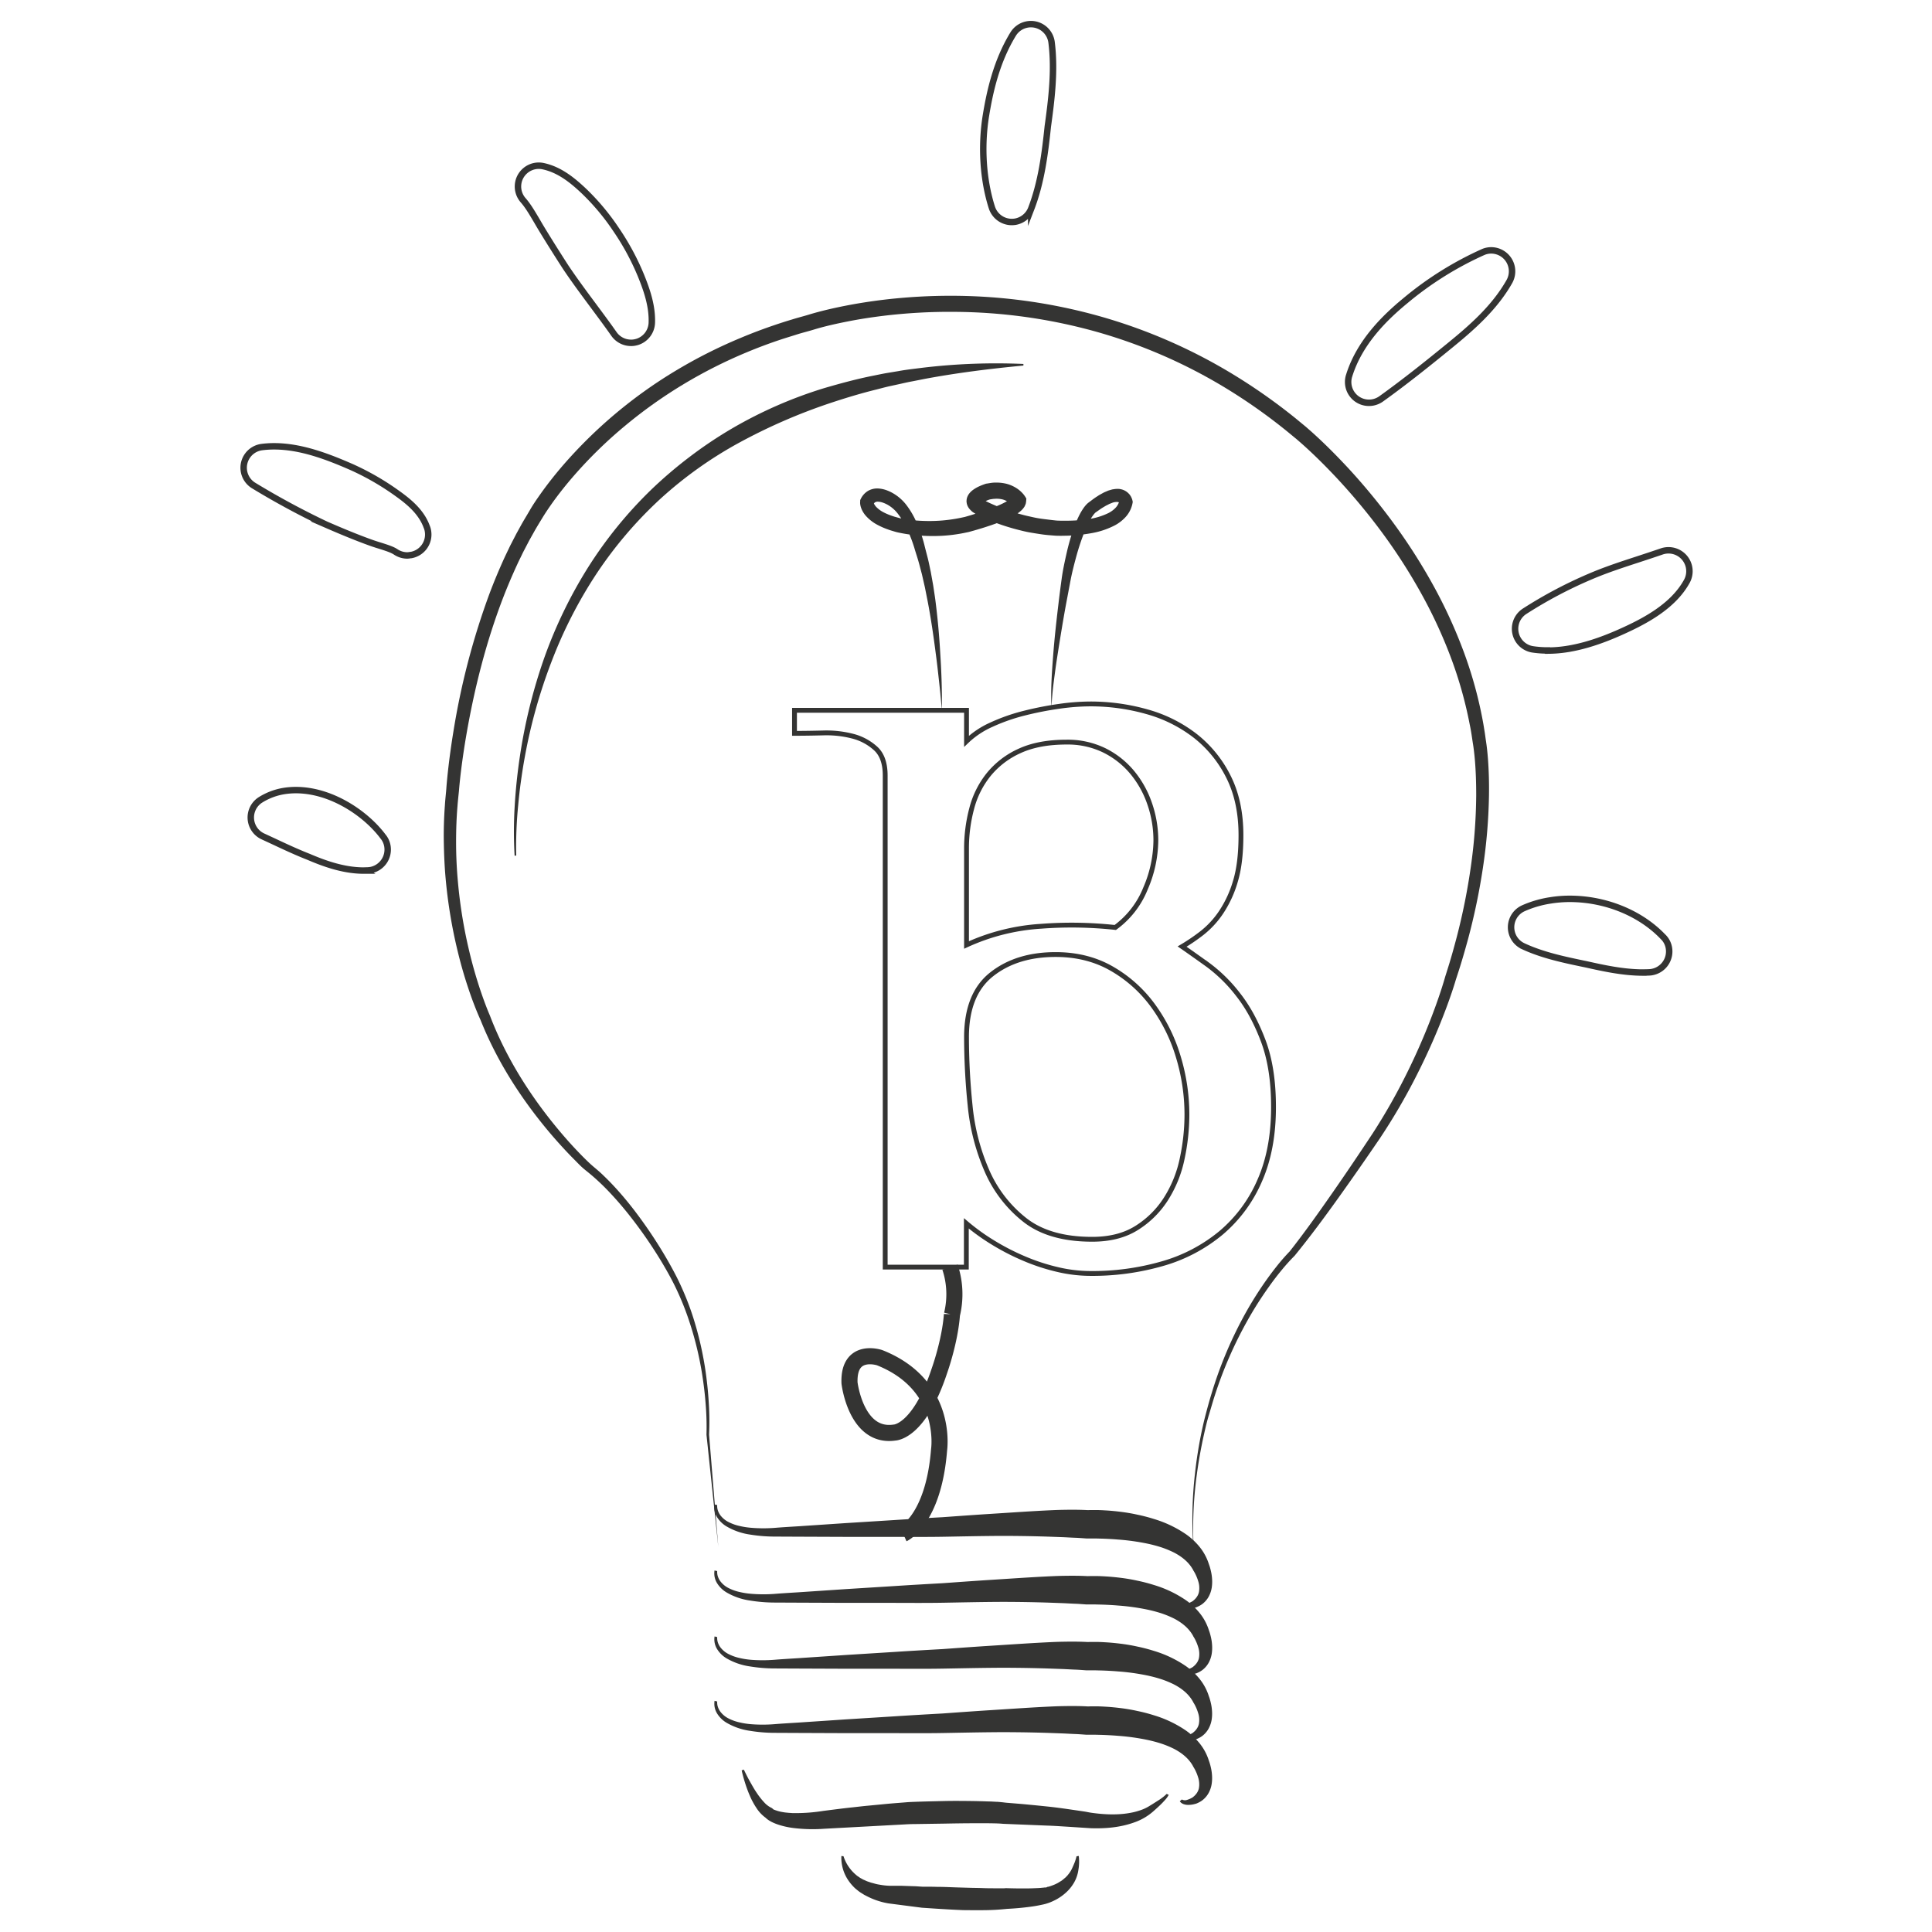 <svg id="Layer_1" data-name="Layer 1" xmlns="http://www.w3.org/2000/svg" viewBox="0 0 1200 1200"><defs><style>.cls-1{isolation:isolate;}.cls-2,.cls-3,.cls-5{fill:none;stroke:#343433;stroke-miterlimit:10;}.cls-2{stroke-width:3px;}.cls-3{stroke-width:4px;}.cls-4{fill:#343433;}.cls-5{stroke-width:10px;}</style></defs><title>Buzz09 logo ( SVG ) fonts image-01</title>
<g class="cls-1">
<path class="cls-2" d="M676.91,437.23a128.24,128.24,0,0,1,35.82,4.94,86.73,86.73,0,0,1,29.89,15.07,74.39,74.39,0,0,1,20.51,25.44q7.65,15.33,7.65,36.07,0,17.31-3.45,28.66a69.66,69.66,0,0,1-8.9,19.27,56.22,56.22,0,0,1-11.86,12.85,117.39,117.39,0,0,1-12.35,8.4q6.42,4.44,16.06,11.36a94.74,94.74,0,0,1,18.77,18.53q9.15,11.61,15.57,28.66T791,687.74q0,26.19-8.64,45.7a88,88,0,0,1-24,32.36,99.49,99.49,0,0,1-36.07,19,157.27,157.27,0,0,1-45,6.17,90.3,90.3,0,0,1-20.51-2.47,124.33,124.33,0,0,1-21-6.92,144.68,144.68,0,0,1-19.51-10.12,129.5,129.5,0,0,1-16.06-11.62v27.18h-50.4V481.7q0-11.37-5.93-16.8a33.51,33.51,0,0,0-14.33-7.66,65.13,65.13,0,0,0-18.28-2q-9.87.25-17.79.25V441.18H600.32v19.27a53.57,53.57,0,0,1,15.56-10.38,116.24,116.24,0,0,1,20.51-7.16,206.08,206.08,0,0,1,21.49-4.2A138.76,138.76,0,0,1,676.91,437.23ZM600.32,586.94a129.91,129.91,0,0,1,46.2-11.61,250.82,250.82,0,0,1,46.2.74,55.51,55.51,0,0,0,18.77-24.21,76.5,76.5,0,0,0,6.43-29.65,69.43,69.43,0,0,0-4-23.47,61.67,61.67,0,0,0-11.11-19.51,53.19,53.19,0,0,0-17.3-13.35,51.91,51.91,0,0,0-23-4.94q-17.31,0-29.16,5.44A52.57,52.57,0,0,0,614.15,481a56.07,56.07,0,0,0-10.62,21.24,96.56,96.56,0,0,0-3.21,24.95Zm0,57.31a420.65,420.65,0,0,0,2.22,42.25A133.39,133.39,0,0,0,612.92,727a78.68,78.68,0,0,0,23.47,30.63q15.3,12.12,42,12.11,16.3,0,27.42-6.92a57.87,57.87,0,0,0,18.28-18,74.51,74.51,0,0,0,10.13-24.95,131.42,131.42,0,0,0,3-27.67A124,124,0,0,0,732,656.85,104.4,104.4,0,0,0,716.43,625a82.43,82.43,0,0,0-25.69-23.23q-15.32-8.89-35.08-8.89-24.21,0-39.78,12.35T600.32,644.25Z"/>
</g>
<path class="cls-3" d="M225.89,540.73c-12.66,0-24.85-4.53-34.07-8.47-7.4-2.9-14.91-6.39-21.51-9.5l-7-3.24a12.95,12.95,0,0,1-1.48-22.73,39.38,39.38,0,0,1,14.8-5.51,46.85,46.85,0,0,1,7.1-.54c22.41,0,43.76,14.9,54.11,28.76a12.5,12.5,0,0,1,2.81,6.18,13,13,0,0,1-10.75,14.83h-.11c-.5.07-1,.12-1.47.14-.71,0-1.58.06-2.46.06Z"/>

<path class="cls-3" d="M253,345a12.94,12.94,0,0,1-7.23-2.21c-2.18-1.48-6-2.67-9.63-3.82-2-.61-3.95-1.23-5.87-1.92-8.31-3-17.15-6.6-27.8-11.24a492.84,492.84,0,0,1-44.75-24.13,12.94,12.94,0,0,1,5-24,58.77,58.77,0,0,1,7.5-.47c16.42,0,32.77,6.16,48,12.82a161.82,161.82,0,0,1,25.68,14.43l.71.49c7,4.94,16.58,11.67,20.38,22.1a11.05,11.05,0,0,1,.84,2.93,12.94,12.94,0,0,1-10.57,14.78H255A14.15,14.15,0,0,1,253,345Z"/><path class="cls-3" d="M391.93,212.94a12.94,12.94,0,0,1-10.6-5.52c-4.07-5.8-8.41-11.63-12.58-17.25l-.55-.74c-5.65-7.61-11.49-15.47-16.95-23.63q-7.83-12.13-14.69-23.38-1.44-2.37-2.85-4.82c-3-5.07-5.63-9.63-8.76-13.21a12.92,12.92,0,0,1,12.49-21.16c10.06,2.17,18,8.63,25.08,15.29a143.48,143.48,0,0,1,20.25,24.21,155.24,155.24,0,0,1,15.36,28.45c3.7,9.1,7.07,18.93,6.73,29.24a12.94,12.94,0,0,1-9.24,12,16.07,16.07,0,0,1-1.67.37,12.17,12.17,0,0,1-2,.16Z"/>
<path class="cls-3" d="M628,137.88a13,13,0,0,1-11.93-9c-5.48-17.16-6.83-38-3.67-57.25,2.39-14.54,6.46-33.43,16.89-50.47a12.94,12.94,0,0,1,23.87,5.17c2.18,17.35,0,35.3-2.35,52.22-1.75,16.74-4,34.63-10.32,51.06a13,13,0,0,1-10,8.12,13.36,13.36,0,0,1-2,.15Z"/>
<path class="cls-3" d="M850.36,250.18a12.91,12.91,0,0,1-13-12.82v-.07a12.59,12.59,0,0,1,.59-3.9c6.59-21.29,23-36.75,34.85-46.53a208.28,208.28,0,0,1,48.26-30.25,12.61,12.61,0,0,1,5.2-1.1,13,13,0,0,1,11.27,19.32c-9.29,16.45-23.66,28.92-37.58,40.24-13.2,10.77-27.44,22.18-42.1,32.69a13.16,13.16,0,0,1-5.51,2.26,13.37,13.37,0,0,1-2,.16Z"/><path class="cls-3" d="M961.24,404a61.34,61.34,0,0,1-9.18-.66,12.94,12.94,0,0,1-5.13-23.65,273.33,273.33,0,0,1,40.36-21.41c10-4.32,20.51-7.72,29.77-10.75,4.94-1.62,10-3.28,15-5A13,13,0,0,1,1047.77,361c-8.5,15.5-25.92,24.81-41.85,31.87-12,5.32-22.62,8.67-32.45,10.23a79.28,79.28,0,0,1-12.21,1Z"/>
<path class="cls-3" d="M1020.66,604.07c-12.54,0-24.91-2.77-35.84-5.2l-1.29-.26c-12-2.51-25.5-5.32-37.51-10.93a12.95,12.95,0,0,1,.17-23.54,65.47,65.47,0,0,1,16.54-4.85,76.2,76.2,0,0,1,12.25-1c22.09,0,43.66,8.72,57.73,23.33a12.51,12.51,0,0,1,3.91,7.37,13,13,0,0,1-10.71,14.8,2,2,0,0,0-.34.06c-.45.06-.76.07-1.08.1-1.32.06-2.58.09-3.83.09Z"/><path class="cls-4" d="M446.14,960.68l-7.33-69.51v-.12a172.41,172.41,0,0,0-.5-18.73c-.46-6.24-1.21-12.45-2.18-18.62A206.9,206.9,0,0,0,427,817.43a173.28,173.28,0,0,0-7.13-17.25c-2.66-5.6-5.75-11.06-8.93-16.4a280.87,280.87,0,0,0-21.41-30.67c-3.91-4.83-8-9.53-12.33-14q-3.24-3.35-6.67-6.45c-2.29-2.11-4.6-4-7.15-6.05s-4.68-4.39-6.94-6.65-4.43-4.55-6.58-6.88q-6.47-7-12.44-14.39c-15.95-19.7-29.55-41.51-39-65.28l.09.21c-1.65-3.59-3-7-4.39-10.62s-2.58-7.13-3.77-10.73q-3.54-10.8-6.18-21.85a307.82,307.82,0,0,1-7.38-44.77c-.69-7.55-1-15.12-1.13-22.7s.11-15.18.67-22.74c.11-1.91.28-3.78.46-5.64s.38-3.77.49-5.57c.3-3.8.68-7.56,1.1-11.31q1.29-11.26,3.1-22.43a454.71,454.71,0,0,1,22.92-87.53q4.05-10.62,8.78-21c.79-1.73,1.63-3.43,2.44-5.15l1.23-2.57,1.3-2.53,2.62-5.07,2.76-5c1.84-3.35,3.81-6.47,5.72-9.78s4.15-6.54,6.36-9.68c4.42-6.25,9.16-12.23,14.13-18a291.07,291.07,0,0,1,69.59-58.48A308,308,0,0,1,460,209.89q10.51-4.41,21.32-8.06,5.39-1.83,10.85-3.46c3.67-1.15,7.19-2,10.76-3.12,7.43-2.21,14.82-3.9,22.3-5.37s15-2.63,22.5-3.57a352,352,0,0,1,45.43-2.59A341.47,341.47,0,0,1,683,196.41a333.73,333.73,0,0,1,83.25,36.33,356.18,356.18,0,0,1,37.23,26.1c1.49,1.18,2.92,2.4,4.39,3.59l2.18,1.8,1.09.9,1.13,1c2.92,2.51,5.71,5.09,8.47,7.7,5.51,5.23,10.81,10.65,16,16.2a391.73,391.73,0,0,1,28.87,35,356.77,356.77,0,0,1,24.47,38.28,306,306,0,0,1,19,41.35,259.69,259.69,0,0,1,12.07,43.95c.35,1.86.63,3.75.94,5.63s.53,3.7.8,5.56c.61,3.79,1,7.66,1.3,11.45.57,7.61.76,15.21.64,22.79a338.3,338.3,0,0,1-3.8,45.22,399.92,399.92,0,0,1-9.28,44.32c-2,7.26-4.09,14.57-6.43,21.64l-.87,2.67c-.14.45-.29.89-.4,1.28l-.42,1.39c-.56,1.82-1.15,3.62-1.75,5.42-1.21,3.59-2.48,7.14-3.8,10.68A408.63,408.63,0,0,1,879.85,668a378.62,378.62,0,0,1-22.78,39.05c-8.45,12.41-17,24.72-25.71,36.89s-17.64,24.25-27.16,35.92l-.07.09-.1.1a120.62,120.62,0,0,0-8.29,9.22c-2.65,3.22-5.18,6.55-7.62,10a224.27,224.27,0,0,0-13.44,21.2,253.22,253.22,0,0,0-20.08,46.08c-1.32,4-2.43,8.07-3.66,12.08s-2.18,8.11-3.1,12.21q-2.77,12.31-4.45,24.85a245.89,245.89,0,0,0-1.72,50.45,246.65,246.65,0,0,1,.52-50.6q1.37-12.62,3.91-25.07c.85-4.15,1.8-8.28,2.89-12.38s2.18-8.16,3.44-12.21a252.79,252.79,0,0,1,19.39-47,228.29,228.29,0,0,1,13.29-21.76c2.43-3.49,4.95-6.93,7.6-10.27a125.86,125.86,0,0,1,8.48-9.73l-.17.19c9.21-11.68,17.84-23.88,26.38-36.13s16.9-24.67,25.12-37.1a372.91,372.91,0,0,0,21.93-38.75,401.69,401.69,0,0,0,17.42-41c1.25-3.49,2.46-7,3.59-10.51.56-1.76,1.11-3.52,1.63-5.28l.38-1.31c.13-.5.29-.95.42-1.39l.84-2.68c2.3-7.16,4.27-14.25,6.16-21.44a390.35,390.35,0,0,0,8.7-43.59A330.94,330.94,0,0,0,916.9,494c0-7.38-.21-14.75-.83-22.06-.32-3.66-.72-7.23-1.33-10.83-.28-1.84-.54-3.72-.84-5.54s-.6-3.62-1-5.43a256.73,256.73,0,0,0-12-42.43,297.32,297.32,0,0,0-18.69-40.05,347.34,347.34,0,0,0-24-37.18,383.2,383.2,0,0,0-28.38-34.05c-5.06-5.39-10.26-10.64-15.63-15.69-2.68-2.52-5.42-5-8.16-7.35l-1-.86-1.08-.88-2.14-1.77c-1.44-1.17-2.86-2.37-4.31-3.51A345.23,345.23,0,0,0,761.26,241a323.83,323.83,0,0,0-80.88-35.11A333.5,333.5,0,0,0,593,193.7a342.54,342.54,0,0,0-44.14,2.44c-7.32.9-14.61,2-21.83,3.42s-14.42,3-21.34,5.09c-3.57,1.12-7.33,2-10.8,3.11s-7,2.16-10.53,3.34q-10.49,3.51-20.68,7.77a298.54,298.54,0,0,0-39.38,19.93,292.29,292.29,0,0,0-35.95,25.57,275.58,275.58,0,0,0-31.59,30.75c-4.83,5.53-9.42,11.27-13.68,17.22-2.12,3-4.17,6-6,9s-3.89,6.35-5.67,9.55l-2.69,4.81-2.55,4.89-1.28,2.45-1.2,2.49c-.8,1.66-1.63,3.3-2.4,5q-4.65,10.05-8.66,20.38c-10.64,27.59-17.95,56.5-23,85.74q-1.89,11-3.26,22c-.45,3.67-.85,7.36-1.17,11-.14,1.93-.37,3.73-.55,5.6s-.38,3.72-.5,5.55c-.62,7.35-.86,14.73-.86,22.11s.29,14.76.9,22.13a300.07,300.07,0,0,0,6.8,43.78q2.49,10.81,5.81,21.4c1.11,3.53,2.28,7,3.54,10.49s2.61,7,4,10.18l.07.15,0,.06c8.84,23.11,21.85,44.64,37.25,64.18,3.86,4.88,7.86,9.66,12,14.28q3.12,3.46,6.37,6.82c2.14,2.22,4.39,4.47,6.58,6.49s4.84,4.05,7.14,6.24,4.59,4.44,6.76,6.76c4.38,4.63,8.48,9.5,12.39,14.49a284.68,284.68,0,0,1,21.21,31.48c3.16,5.5,6.18,11,8.82,16.84a173.34,173.34,0,0,1,7,17.7,210.38,210.38,0,0,1,8.53,36.93c.85,6.26,1.48,12.55,1.82,18.85a173.73,173.73,0,0,1,.13,19V891Z"/><path class="cls-5" d="M561,952.75s18.82-8.51,22.28-52.26c0,0,6.06-40.21-37-57.23,0,0-19.48-6.48-18.63,15.75,0,0,4,34.31,27.94,30.78,0,0,15.3-.07,28-38.68,0,0,6.42-17.86,7.68-34.61a53.28,53.28,0,0,0-1.2-29.45"/><path class="cls-4" d="M585,441.18c-.49-5.71-1-11.41-1.64-17.1s-1.23-11.38-2-17.05c-1.45-11.33-3.06-22.64-5.22-33.82l-1.66-8.36-1.89-8.29c-.74-2.73-1.41-5.46-2.2-8.18s-1.72-5.44-2.5-8.16a85.45,85.45,0,0,0-6.29-15.17,44.11,44.11,0,0,0-4.38-6.54,21,21,0,0,0-5.35-4.66l-.24-.14c-.13-.08-.45-.27-.7-.4l-.82-.4a16.57,16.57,0,0,0-1.66-.68,10.17,10.17,0,0,0-3.1-.63,3.18,3.18,0,0,0-1.92.46,3.82,3.82,0,0,0-1.2,1.6l.39-1.38c0-.06,0-.13,0-.2V312a.29.29,0,0,1,0,.09c0,.08,0,.18.08.29a5.4,5.4,0,0,0,.3.76,7.33,7.33,0,0,0,.53.85l.31.43.38.42a17.5,17.5,0,0,0,4.08,3.1,35.8,35.8,0,0,0,5.3,2.32c.94.32,1.87.66,2.87.91l1.47.41.72.2.66.15a83.43,83.43,0,0,0,12.28,1.53,101.72,101.72,0,0,0,12.47-.08,98.18,98.18,0,0,0,12.29-1.68l2.92-.62,3-.87q3.06-.92,6.11-1.91c4-1.33,8-2.78,11.82-4.39a47.92,47.92,0,0,0,5.27-2.62,13.85,13.85,0,0,0,1.91-1.34l.16-.14.09-.1.09-.09s0,0,0,0a2.29,2.29,0,0,0-.3,1.22l.73,2.72c.08.13,0,.06,0,0l-.08-.11a2.53,2.53,0,0,0-.23-.26,6,6,0,0,0-.56-.57,8.74,8.74,0,0,0-1.35-1,11.64,11.64,0,0,0-3.26-1.42,15.32,15.32,0,0,0-3.82-.43c-.66,0-1.36.09-2,.11l-2.1.33.4-.1a19.34,19.34,0,0,0-5,2.25c-.24.18-.4.35-.38.32a1.6,1.6,0,0,0,.17-.29,3,3,0,0,0,.21-.91,3.84,3.84,0,0,0,0-.59,2.86,2.86,0,0,0-.07-.28.9.9,0,0,0-.06-.22.72.72,0,0,0-.09-.2c0-.05,0-.09,0-.13s-.13-.17-.12-.18l0-.05s0,0,0,0,.17.12.23.19a22,22,0,0,0,2.46,1.34c1,.51,2,1,3.07,1.47,2.09.93,4.21,1.83,6.36,2.65a123.16,123.16,0,0,0,13.17,4.24c2.22.61,4.48,1.08,6.73,1.58s4.53.86,6.82,1.14,4.56.57,6.84.81c1,.12,2.19.14,3.33.17s2.29,0,3.44,0A91.8,91.8,0,0,0,676,322.44a41.79,41.79,0,0,0,12.38-3.73,16.46,16.46,0,0,0,4.55-3.34,9.65,9.65,0,0,0,2.34-4.35l0,1.54c0,.21,0,.11,0,.12s0-.05,0-.08-.06-.12-.08-.19-.07-.1-.09-.16-.07-.07-.09-.12-.08,0-.1-.09-.06-.06-.11-.08-.07-.07-.16-.08a.73.73,0,0,1-.24-.07,7.81,7.81,0,0,0-3.88.62l-1.2.47c-.4.16-.82.4-1.22.6l-1.23.61-1.23.74c-1.65.93-3.23,2.13-4.84,3.24l-.48.31.21-.13h0l-.19.16-.47.47a15,15,0,0,0-1,1.26,29.43,29.43,0,0,0-1.91,3,60.1,60.1,0,0,0-3.24,6.86,145.74,145.74,0,0,0-5,14.82c-1.39,5.08-2.73,10.2-3.73,15.33L662,376c-1.92,10.52-3.62,21.07-5.27,31.62-.84,5.28-1.54,10.57-2.22,15.87s-1.21,10.62-1.39,16c-.59-10.71.19-21.46,1-32.14s2-21.35,3.27-32c.62-5.33,1.32-10.64,2.05-16s1.91-10.73,3.1-16a136,136,0,0,1,4.58-15.79,66.15,66.15,0,0,1,3.36-7.76,35.36,35.36,0,0,1,2.25-3.83,21.83,21.83,0,0,1,1.44-1.92c.29-.33.58-.65.91-1l.56-.51a4.33,4.33,0,0,1,.37-.3l.19-.14.42-.26-.48.31c1.76-1.3,3.44-2.66,5.35-3.84.47-.31.93-.62,1.41-.91l1.51-.83c.52-.27,1-.57,1.54-.82l1.67-.71c.28-.12.55-.25.84-.35l.93-.28.94-.27a4.7,4.7,0,0,1,1-.22,18.4,18.4,0,0,1,2.14-.26l1.18,0a5.38,5.38,0,0,1,1.22.14,9.35,9.35,0,0,1,4.85,2.42,13.17,13.17,0,0,1,.94,1c.26.37.53.75.75,1.14a10.43,10.43,0,0,1,.57,1.22,6.88,6.88,0,0,1,.24.65,8.81,8.81,0,0,1,.22.87l.13.68-.16.86a17.6,17.6,0,0,1-4.13,8.32,25,25,0,0,1-6.83,5.34,50.23,50.23,0,0,1-14.94,4.93,100.59,100.59,0,0,1-15,1.51c-1.25,0-2.5.06-3.76.05s-2.49,0-3.86-.12c-2.49-.2-5-.37-7.46-.72s-4.93-.75-7.39-1.17-4.88-1-7.29-1.62a134.41,134.41,0,0,1-14.26-4.44c-2.34-.85-4.64-1.83-6.93-2.85-1.15-.52-2.29-1.05-3.43-1.62-.57-.27-1.14-.58-1.72-.88l-1-.53c-.38-.24-.76-.48-1.14-.74s-.74-.55-1.16-1l-.6-.59c-.21-.23-.42-.5-.62-.76a6.38,6.38,0,0,1-.6-.92c-.1-.18-.19-.34-.28-.52s-.17-.42-.25-.63l-.21-.64c-.05-.24-.1-.48-.13-.73a5.6,5.6,0,0,1-.07-1.48,7.21,7.21,0,0,1,.66-2.64,8.73,8.73,0,0,1,1.12-1.8,12.33,12.33,0,0,1,2.25-2.12,22.21,22.21,0,0,1,4-2.29c.65-.29,1.3-.56,1.94-.8s1.25-.46,2-.71l.24-.07.16,0c1-.16,2-.34,3-.48s2-.2,3.11-.18a25.76,25.76,0,0,1,6.41.77,22,22,0,0,1,6.15,2.71,18.8,18.8,0,0,1,2.72,2.12,16.74,16.74,0,0,1,1.24,1.28c.2.22.4.46.61.72l.3.41c.12.16.19.26.39.57l.83,1.32-.1,1.4a10.64,10.64,0,0,1-.18,1.35c0,.22-.1.44-.16.65l-.2.51c-.14.33-.3.66-.46,1s-.31.48-.48.73-.33.45-.5.67l-.46.51-.48.49-.45.4a21.67,21.67,0,0,1-3.42,2.43,54.88,54.88,0,0,1-6.44,3.19c-4.24,1.81-8.48,3.26-12.73,4.62q-3.19,1-6.4,1.92l-3.26.91-3.48.72a97.32,97.32,0,0,1-13.64,1.67,109.21,109.21,0,0,1-13.66-.19,93.58,93.58,0,0,1-13.63-2l-.93-.23-.84-.25-1.67-.5c-1.12-.31-2.23-.74-3.34-1.14a44.62,44.62,0,0,1-6.6-3.08,25.69,25.69,0,0,1-6.15-5l-.68-.81c-.22-.29-.43-.6-.64-.9a17.17,17.17,0,0,1-1.14-2,14.52,14.52,0,0,1-.83-2.3c-.1-.41-.18-.86-.25-1.31a8.58,8.58,0,0,1,0-1.79l0-.7.34-.68a11.83,11.83,0,0,1,4.47-5,11.39,11.39,0,0,1,6.56-1.51,18.18,18.18,0,0,1,5.51,1.26,23.51,23.51,0,0,1,2.39,1.08c.38.19.76.4,1.14.62s.71.41,1.2.74l-.24-.15a28.15,28.15,0,0,1,7.36,6.74,51.92,51.92,0,0,1,4.91,7.87,84.26,84.26,0,0,1,6.2,16.77c.67,2.81,1.43,5.58,2.14,8.37s1.24,5.67,1.86,8.5l1.53,8.54c.42,2.86.88,5.71,1.27,8.56q2.21,17.16,3.14,34.35C584.81,418.25,585.16,429.72,585,441.18Z"/><path class="cls-4" d="M319.63,531.49a261.68,261.68,0,0,1,.07-31.06q.92-15.51,3.25-30.91a331.47,331.47,0,0,1,14.93-60.43A285.74,285.74,0,0,1,365,352.83a262.17,262.17,0,0,1,39.48-48.68,269.38,269.38,0,0,1,23.94-20.43,263,263,0,0,1,26.17-17.54A271,271,0,0,1,512.16,241c10.06-2.92,20.17-5.67,30.42-7.69,2.56-.51,5.12-1.06,7.68-1.52l7.72-1.28c5.13-.95,10.32-1.48,15.48-2.15a385.19,385.19,0,0,1,62.2-2.3l0,1c-20.58,1.95-41,4.49-61.16,8.25L567,236.79c-2.52.46-5,1-7.51,1.58L552,240c-2.48.58-5,1.25-7.42,1.88-9.92,2.42-19.67,5.4-29.33,8.61a350.79,350.79,0,0,0-55.76,24.27A250.85,250.85,0,0,0,410,310a255,255,0,0,0-39.51,46.37,279.94,279.94,0,0,0-27.88,54.48A326.69,326.69,0,0,0,326,470c-.94,5.05-1.72,10.13-2.44,15.23s-1.27,10.21-1.74,15.33a258.31,258.31,0,0,0-1.18,30.84Z"/><path class="cls-4" d="M445.46,934.81a8.93,8.93,0,0,0,.4,3.28,10.53,10.53,0,0,0,1.52,3,14.59,14.59,0,0,0,5.25,4.33,28.23,28.23,0,0,0,6.64,2.37,48.08,48.08,0,0,0,7.11,1.13A92.14,92.14,0,0,0,481,949c4.89-.4,9.92-.69,14.88-1l29.84-2,29.85-1.87c9.94-.65,19.89-1.22,29.84-1.77,9.92-.71,19.94-1.44,29.91-2.07s20-1.32,30-1.88c5-.25,10.07-.55,15.15-.63s10.2-.1,15.56.21l-1,0c1.06-.05,1.86-.06,2.77-.08l2.64,0c1.74,0,3.48.07,5.22.17,3.47.18,6.93.5,10.38.93s6.91,1,10.35,1.77a102.2,102.2,0,0,1,10.28,2.67,71.47,71.47,0,0,1,19.81,9.39A41.48,41.48,0,0,1,745,960.7a32.52,32.52,0,0,1,5.74,10.45l-.22-.48c.15.33.21.5.3.72l.22.64c.15.41.28.82.41,1.23.24.82.46,1.65.65,2.48a29.58,29.58,0,0,1,.75,5.1,24,24,0,0,1-.23,5.34,17.5,17.5,0,0,1-1.76,5.3,14.62,14.62,0,0,1-3.51,4.35,9.22,9.22,0,0,1-1.08.81,9.61,9.61,0,0,1-1.14.69,11.8,11.8,0,0,1-1.18.59l-.6.26-.3.13-.21.09-.17.05a15.33,15.33,0,0,1-5,.69,8,8,0,0,1-2.63-.52,4.9,4.9,0,0,1-2.21-1.7l1.26-1.14a4,4,0,0,0,3.31.24,14,14,0,0,0,3.5-1.6l.64-.55a7.81,7.81,0,0,0,.67-.62,5.34,5.34,0,0,0,.6-.67,4.88,4.88,0,0,0,.53-.69,8.14,8.14,0,0,0,1.34-3,13.84,13.84,0,0,0-.44-6.76,28.29,28.29,0,0,0-1.3-3.48c-.26-.57-.53-1.14-.83-1.69l-.45-.8-.23-.37a1.51,1.51,0,0,0-.19-.27l-.22-.48c-2.56-4.63-6.74-8.06-11.74-10.68a60,60,0,0,0-8-3.3,87.21,87.21,0,0,0-8.69-2.3,139.57,139.57,0,0,0-18.34-2.53c-3.11-.26-6.24-.42-9.36-.54l-4.68-.12-4.5,0h-.77l-.25,0c-2.33-.16-4.62-.36-7-.44s-4.84-.25-7.28-.35c-4.88-.17-9.82-.38-14.76-.5-9.89-.25-19.83-.36-29.76-.26s-19.86.31-29.85.49-20,.11-29.94.08l-30,0-29.94-.12-15-.07a96,96,0,0,1-15.27-1.25A40,40,0,0,1,451.13,948a17.29,17.29,0,0,1-5.72-5.63,11.53,11.53,0,0,1-1.61-7.91Z"/><path class="cls-4" d="M445.46,975.81a8.93,8.93,0,0,0,.4,3.28,10.53,10.53,0,0,0,1.52,3,14.59,14.59,0,0,0,5.25,4.33,28.23,28.23,0,0,0,6.64,2.37,48.08,48.08,0,0,0,7.11,1.13A92.14,92.14,0,0,0,481,990c4.89-.4,9.92-.69,14.88-1l29.84-2,29.85-1.87c9.94-.65,19.89-1.22,29.84-1.77,9.92-.71,19.94-1.44,29.91-2.07s20-1.32,30-1.88c5-.25,10.07-.55,15.15-.63s10.2-.1,15.56.21l-1,0c1.06-.05,1.86-.06,2.77-.08l2.64,0c1.74,0,3.48.07,5.22.17,3.47.18,6.93.5,10.38.93s6.91,1,10.35,1.77a102.2,102.2,0,0,1,10.28,2.67,71.47,71.47,0,0,1,19.81,9.39,41.48,41.48,0,0,1,8.52,7.89,32.52,32.52,0,0,1,5.74,10.45l-.22-.48c.15.33.21.5.3.72l.22.64c.15.41.28.82.41,1.23.24.82.46,1.65.65,2.48a29.58,29.58,0,0,1,.75,5.1,24,24,0,0,1-.23,5.34,17.5,17.5,0,0,1-1.76,5.3,14.62,14.62,0,0,1-3.51,4.35,9.22,9.22,0,0,1-1.08.81,9.61,9.61,0,0,1-1.14.69,11.8,11.8,0,0,1-1.18.59l-.6.26-.3.13-.21.09-.17,0a15.33,15.33,0,0,1-5,.69,8,8,0,0,1-2.63-.52,4.9,4.9,0,0,1-2.21-1.7l1.26-1.14a4,4,0,0,0,3.31.24,14,14,0,0,0,3.5-1.6l.64-.55a7.81,7.81,0,0,0,.67-.62,5.34,5.34,0,0,0,.6-.67,4.88,4.88,0,0,0,.53-.69,8.14,8.14,0,0,0,1.34-3,13.84,13.84,0,0,0-.44-6.76,28.29,28.29,0,0,0-1.3-3.48c-.26-.57-.53-1.14-.83-1.69l-.45-.8-.23-.37a1.51,1.51,0,0,0-.19-.27l-.22-.48c-2.56-4.63-6.74-8.06-11.74-10.68a60,60,0,0,0-8-3.3,87.21,87.21,0,0,0-8.69-2.3,139.57,139.57,0,0,0-18.34-2.53c-3.11-.26-6.24-.42-9.36-.54l-4.68-.12-4.5,0h-.77l-.25,0c-2.33-.16-4.62-.36-7-.44s-4.84-.25-7.28-.35c-4.88-.17-9.82-.38-14.76-.5-9.89-.25-19.83-.36-29.76-.26s-19.86.31-29.85.49-20,.11-29.94.08l-30,0-29.94-.12-15-.07a96,96,0,0,1-15.27-1.25A40,40,0,0,1,451.13,989a17.29,17.29,0,0,1-5.72-5.63,11.53,11.53,0,0,1-1.61-7.91Z"/><path class="cls-4" d="M445.46,1056.81a8.93,8.93,0,0,0,.4,3.28,10.53,10.53,0,0,0,1.52,3,14.59,14.59,0,0,0,5.25,4.33,28.23,28.23,0,0,0,6.64,2.37,48.08,48.08,0,0,0,7.11,1.13,92.14,92.14,0,0,0,14.58,0c4.89-.4,9.92-.69,14.88-1l29.84-2,29.85-1.87c9.94-.65,19.89-1.22,29.84-1.77,9.92-.71,19.94-1.44,29.91-2.07s20-1.32,30-1.88c5-.25,10.07-.55,15.15-.63s10.2-.1,15.56.21l-1,0c1.06,0,1.86-.06,2.77-.08l2.64,0c1.74,0,3.48.07,5.22.17,3.47.18,6.93.5,10.38.93s6.91,1,10.35,1.77a102.2,102.2,0,0,1,10.28,2.67,71.47,71.47,0,0,1,19.81,9.39,41.48,41.48,0,0,1,8.52,7.89,32.52,32.52,0,0,1,5.74,10.45l-.22-.48c.15.33.21.5.3.72l.22.64c.15.41.28.82.41,1.23.24.82.46,1.65.65,2.48a29.58,29.58,0,0,1,.75,5.1,24,24,0,0,1-.23,5.34,17.5,17.5,0,0,1-1.76,5.3,14.62,14.62,0,0,1-3.51,4.35,9.22,9.22,0,0,1-1.08.81,9.61,9.61,0,0,1-1.14.69,11.8,11.8,0,0,1-1.18.59l-.6.26-.3.13-.21.09-.17,0a15.33,15.33,0,0,1-5,.69,8,8,0,0,1-2.63-.52,4.9,4.9,0,0,1-2.21-1.7l1.26-1.14a4,4,0,0,0,3.31.24,14,14,0,0,0,3.5-1.6l.64-.55a7.81,7.81,0,0,0,.67-.62,5.34,5.34,0,0,0,.6-.67,4.88,4.88,0,0,0,.53-.69,8.14,8.14,0,0,0,1.34-3,13.84,13.84,0,0,0-.44-6.76,28.29,28.29,0,0,0-1.3-3.48c-.26-.57-.53-1.14-.83-1.69l-.45-.8-.23-.37a1.51,1.51,0,0,0-.19-.27l-.22-.48c-2.56-4.63-6.74-8.06-11.74-10.68a60,60,0,0,0-8-3.3,87.21,87.21,0,0,0-8.69-2.3,139.57,139.57,0,0,0-18.34-2.53c-3.11-.26-6.24-.42-9.36-.54l-4.68-.12-4.5,0h-.77l-.25,0c-2.33-.16-4.62-.36-7-.44s-4.84-.25-7.28-.35c-4.88-.17-9.82-.38-14.76-.5-9.89-.25-19.83-.36-29.76-.26s-19.86.31-29.85.49-20,.11-29.94.08l-30,0-29.94-.12-15-.07a96,96,0,0,1-15.27-1.25,40,40,0,0,1-14.69-5.09,17.29,17.29,0,0,1-5.72-5.63,11.53,11.53,0,0,1-1.61-7.91Z"/><path class="cls-4" d="M445.46,1016.81a8.93,8.93,0,0,0,.4,3.28,10.53,10.53,0,0,0,1.52,3,14.59,14.59,0,0,0,5.25,4.33,28.23,28.23,0,0,0,6.64,2.37,48.08,48.08,0,0,0,7.11,1.13,92.14,92.14,0,0,0,14.58,0c4.89-.4,9.92-.69,14.88-1l29.84-2,29.85-1.87c9.94-.65,19.89-1.22,29.84-1.77,9.92-.71,19.94-1.44,29.91-2.07s20-1.32,30-1.88c5-.25,10.07-.55,15.15-.63s10.2-.1,15.56.21l-1,0c1.06-.05,1.86-.06,2.77-.08l2.64,0c1.74,0,3.48.07,5.22.17,3.47.18,6.93.5,10.38.93s6.91,1,10.35,1.77a102.2,102.2,0,0,1,10.28,2.67,71.47,71.47,0,0,1,19.81,9.39,41.48,41.48,0,0,1,8.52,7.89,32.52,32.52,0,0,1,5.74,10.45l-.22-.48c.15.33.21.5.3.72l.22.64c.15.41.28.82.41,1.23.24.82.46,1.65.65,2.48a29.58,29.58,0,0,1,.75,5.1,24,24,0,0,1-.23,5.34,17.5,17.5,0,0,1-1.76,5.3,14.62,14.62,0,0,1-3.51,4.35,9.22,9.22,0,0,1-1.08.81,9.61,9.61,0,0,1-1.14.69,11.8,11.8,0,0,1-1.18.59l-.6.26-.3.13-.21.09-.17,0a15.33,15.33,0,0,1-5,.69,8,8,0,0,1-2.63-.52,4.9,4.9,0,0,1-2.21-1.7l1.26-1.14a4,4,0,0,0,3.31.24,14,14,0,0,0,3.5-1.6l.64-.55a7.81,7.81,0,0,0,.67-.62,5.34,5.34,0,0,0,.6-.67,4.88,4.88,0,0,0,.53-.69,8.14,8.14,0,0,0,1.34-3,13.84,13.84,0,0,0-.44-6.76,28.29,28.29,0,0,0-1.3-3.48c-.26-.57-.53-1.14-.83-1.69l-.45-.8-.23-.37a1.51,1.51,0,0,0-.19-.27l-.22-.48c-2.56-4.63-6.74-8.06-11.74-10.68a60,60,0,0,0-8-3.3,87.21,87.21,0,0,0-8.69-2.3,139.57,139.57,0,0,0-18.34-2.53c-3.11-.26-6.24-.42-9.36-.54l-4.68-.12-4.5,0h-.77l-.25,0c-2.33-.16-4.62-.36-7-.44s-4.84-.25-7.28-.35c-4.88-.17-9.82-.38-14.76-.5-9.89-.25-19.83-.36-29.76-.26s-19.86.31-29.85.49-20,.11-29.94.08l-30,0-29.94-.12-15-.07a96,96,0,0,1-15.27-1.25,40,40,0,0,1-14.69-5.09,17.29,17.29,0,0,1-5.72-5.63,11.53,11.53,0,0,1-1.61-7.91Z"/><path class="cls-4" d="M462,1099.14c1.22,2.5,2.44,5,3.79,7.37s2.65,4.75,4.14,6.93a46,46,0,0,0,4.69,6,14.63,14.63,0,0,0,4.83,3.59l1.33,1.15-.17-.21v0s0,0,0,0l.2.07c.22.07.35.15.61.23.44.18,1,.33,1.49.51a27.5,27.5,0,0,0,3.54.79c.63.11,1.25.21,1.91.26s1.28.16,2,.18l2,.14,2.05,0a106.38,106.38,0,0,0,16.91-1.36c6.15-.77,12.37-1.61,18.57-2.25,3.1-.34,6.2-.72,9.3-1l9.32-.89c3.11-.32,6.22-.58,9.33-.82l4.67-.37c1.51-.14,3.21-.22,4.74-.28,6.23-.24,12.44-.37,18.66-.52s12.45-.08,18.72,0c3.14.06,6.28.14,9.49.26,1.57,0,3.24.14,4.87.21.87,0,1.74.12,2.62.19l1.54.16,1.69.21-1.11-.1c4.53.39,9.07.72,13.6,1.15s9,.87,13.58,1.35,9.12,1.1,13.69,1.77l6.86,1c1.15.18,2.27.32,3.43.54.91.2,1.93.37,2.93.53,8.13,1.16,16.65,1.54,24.61,0a40.43,40.43,0,0,0,5.86-1.55,26.36,26.36,0,0,0,5.53-2.58c2-1.21,3.8-2.36,5.7-3.58a30.19,30.19,0,0,0,5.13-4l1.26.6a14.74,14.74,0,0,1-2.06,2.93c-.76.87-1.55,1.71-2.35,2.52-1.62,1.62-3.33,3.16-5,4.64a35.41,35.41,0,0,1-11.93,7c-8.71,3.16-18,3.94-27.15,3.62l-13.58-.88c-4.5-.27-9-.6-13.53-.74l-27.12-1.1h-.12c-2.9-.29-6.06-.3-9.12-.35s-6.17,0-9.26,0c-6.18,0-12.36.12-18.54.23l-18.56.28c-3.08,0-6.16.26-9.25.4l-9.26.5-37.05,2a98.68,98.68,0,0,1-18.74-.4,50,50,0,0,1-9.26-1.95,32.09,32.09,0,0,1-4.47-1.75,21.37,21.37,0,0,1-2.12-1.21,11.07,11.07,0,0,1-2-1.63l.22.19a22.37,22.37,0,0,1-5.9-6.27,45.33,45.33,0,0,1-4-7.43,78.18,78.18,0,0,1-2.92-7.82c-.84-2.65-1.58-5.32-2.18-8Z"/><path class="cls-4" d="M523.91,1152.92a25.18,25.18,0,0,0,7.35,11.22l1.17,1c.43.28.85.56,1.25.84a8.05,8.05,0,0,0,1.26.78l1.28.71c1,.36,1.75.84,2.69,1.15l1.4.47.68.24.77.2c1,.26,2.06.59,3,.79s1.93.34,2.92.51a40.06,40.06,0,0,0,5.89.48c.48,0,1,0,1.41,0l1.65,0,3.67,0,7.32.25c1.22,0,2.44.13,3.66.2l1.82.11.46,0a.73.73,0,0,0,.2,0l-.09,0h.91c2.43,0,4.87,0,7.3.09,4.85,0,9.72.29,14.43.41l7,.21c2.35.06,4.72.07,7.07.16s4.67.11,7,.11,4.51.06,6.42,0l1-.08,3.33.09,3.43.06h6.81c2.25,0,4.43-.12,6.5-.2l1.5-.1,1.4-.14c.4,0,.77-.1,1.18-.13a7.94,7.94,0,0,1,.83,0l.83-.4,0,0h.17l.33-.07c.22,0,.47-.13.71-.18.49-.15,1-.32,1.48-.51a22.35,22.35,0,0,0,3-1.27c.5-.24,1-.51,1.42-.79s.92-.56,1.4-.85.86-.64,1.31-1,.81-.7,1.26-1.06.76-.78,1.17-1.18.68-.87,1.07-1.32.64-.94,1-1.44a13.24,13.24,0,0,0,.89-1.66c.58-1.21,1.1-2.45,1.63-3.72a28.26,28.26,0,0,0,1.2-3.92l1.39-.22a29.59,29.59,0,0,1-.21,8.52,22.24,22.24,0,0,1-2.77,8.13,25.93,25.93,0,0,1-5.52,6.59,29.67,29.67,0,0,1-3.44,2.58,27.24,27.24,0,0,1-3.8,2.1l.11-.05a29,29,0,0,1-7.19,2.42q-3.63.8-7.27,1.27c-4.86.66-9.72,1.08-14.62,1.32h.11a145.06,145.06,0,0,1-14.82.81q-3.69.06-7.38,0c-2.46,0-4.91,0-7.38-.14-4.92-.21-9.81-.51-14.71-.82l-7.34-.49-.92-.06c-.37,0-.63-.07-.95-.11l-1.82-.23-3.65-.47-14.66-1.9a46.09,46.09,0,0,1-14.18-4.89c-.27-.14-.56-.27-.83-.42l-.8-.51-1.61-1a16.76,16.76,0,0,1-1.53-1.13l-1.48-1.19a28.66,28.66,0,0,1-4.9-5.81,25,25,0,0,1-3.89-14.48Z"/></svg>